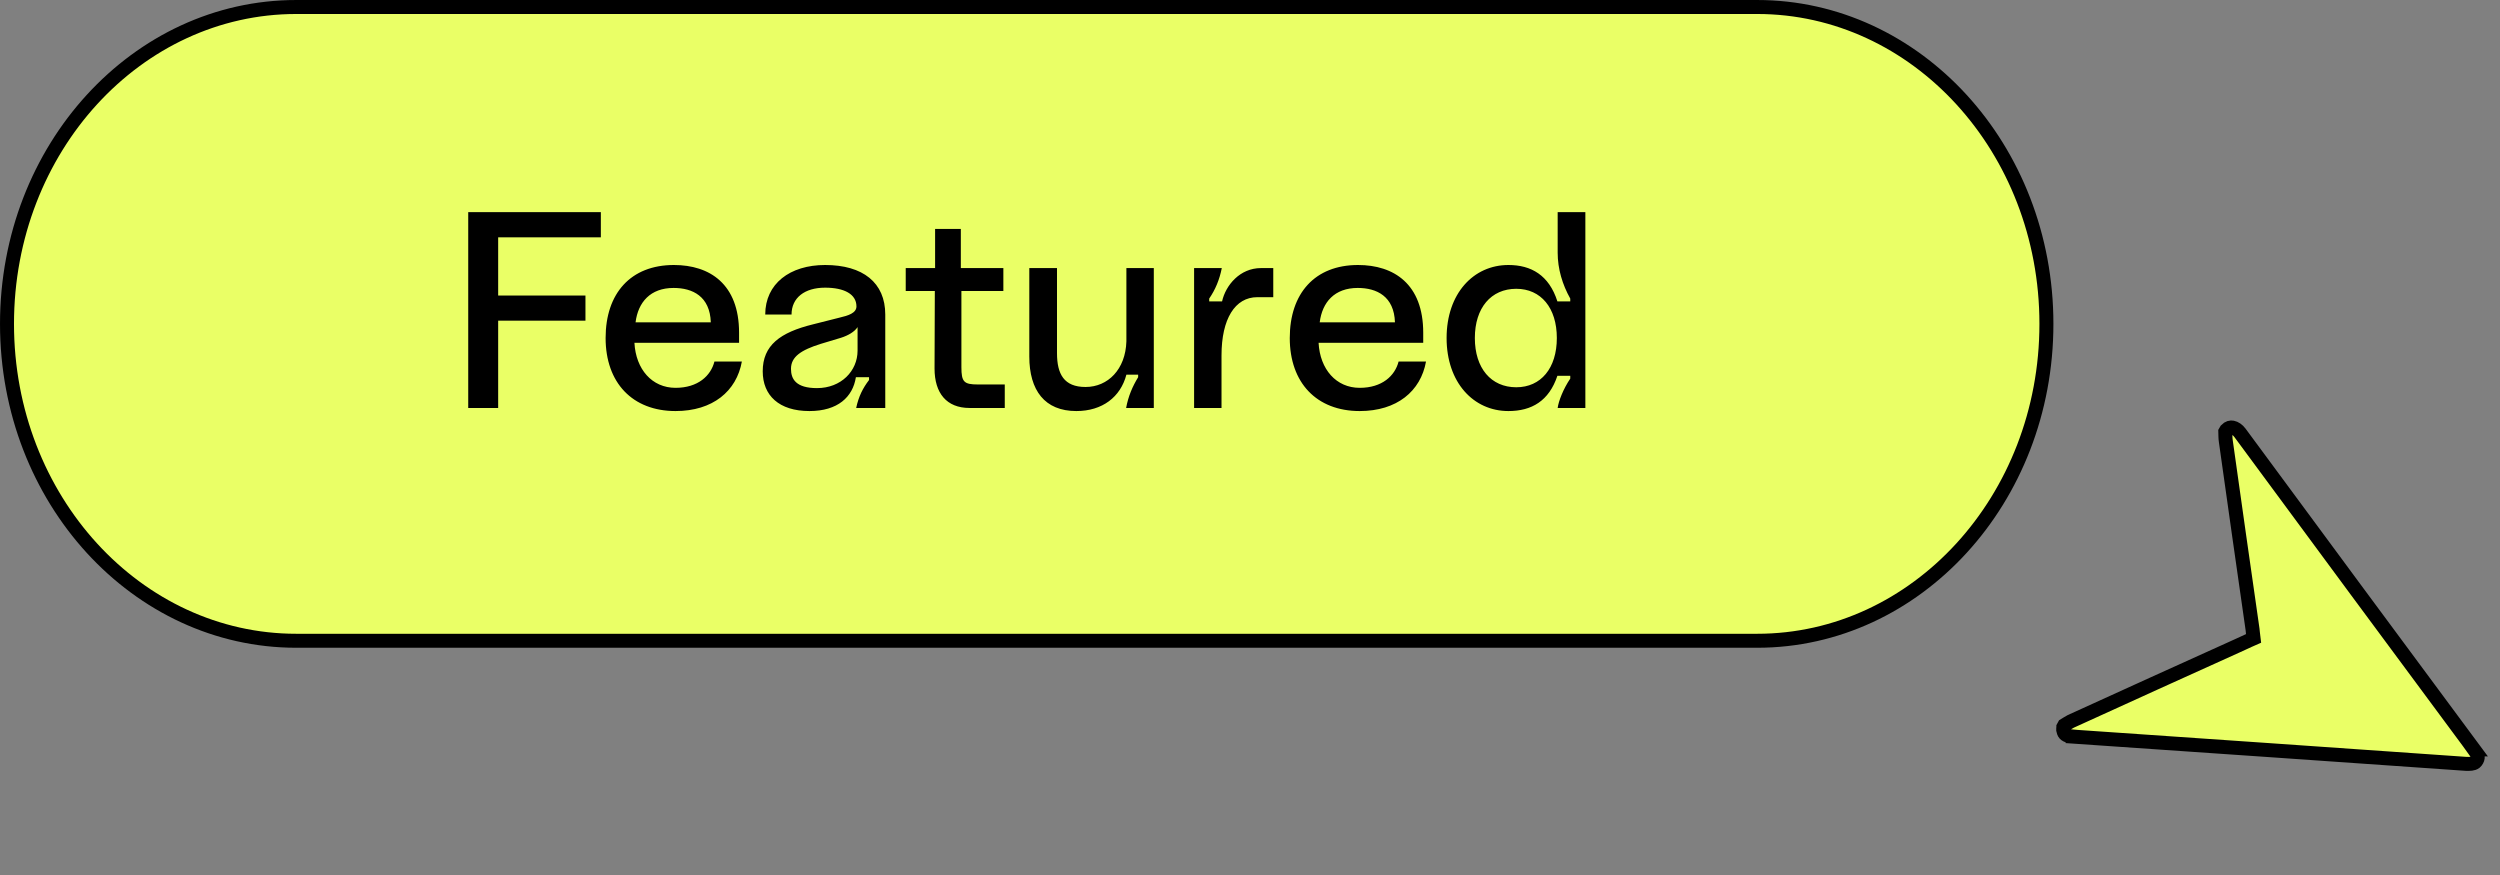 <svg width="180" height="63" viewBox="0 0 180 63" fill="none" xmlns="http://www.w3.org/2000/svg">
<rect x="0" y="0" width="180" height="63" fill="#808080" stroke="none"/>
<path d="M178.087 54.954C177.998 54.985 177.883 54.999 177.728 55.001L177.557 54.998C168.114 54.338 158.671 53.678 149.231 53.033L149.231 53.032C148.958 53.011 148.804 52.949 148.721 52.886C148.65 52.834 148.591 52.754 148.562 52.593L148.559 52.572L148.553 52.551C148.553 52.55 148.549 52.531 148.552 52.472C148.554 52.44 148.557 52.408 148.56 52.363C148.561 52.357 148.562 52.35 148.562 52.344C148.577 52.316 148.591 52.289 148.604 52.265C148.612 52.249 148.621 52.234 148.629 52.219C148.701 52.175 148.77 52.132 148.829 52.094C148.928 52.031 149.011 51.982 149.09 51.942C151.087 51.031 153.081 50.123 155.076 49.218L161.071 46.505C161.221 46.439 161.37 46.37 161.51 46.304C161.653 46.237 161.786 46.174 161.917 46.116L162.257 45.966L162.213 45.596C162.2 45.494 162.192 45.405 162.183 45.311L162.181 45.299L162.18 45.289C161.536 40.792 160.889 36.282 160.261 31.783L160.26 31.774C160.225 31.551 160.231 31.361 160.222 31.08C160.246 31.038 160.27 30.995 160.294 30.954C160.458 30.785 160.61 30.761 160.745 30.787C160.916 30.82 161.118 30.948 161.274 31.159C166.874 38.769 172.501 46.356 178.13 53.958L178.129 53.958C178.273 54.155 178.353 54.298 178.384 54.417C178.408 54.511 178.406 54.603 178.335 54.733C178.261 54.867 178.181 54.922 178.087 54.954Z" fill="#EAFF66" stroke="black" stroke-width="1.007"/>
<path d="M21.328 0.504L126.518 0.504C137.977 0.504 147.342 10.675 147.342 23.319C147.342 35.963 137.977 46.135 126.518 46.135L21.328 46.135C9.869 46.135 0.504 35.963 0.504 23.319C0.504 10.675 9.869 0.504 21.328 0.504Z" fill="#EAFF66" stroke="black" stroke-width="1.007"/>
<path d="M33.712 29.374L33.712 15.273L43.261 15.273L43.261 17.086L35.868 17.086L35.868 21.276L42.153 21.276L42.153 23.089L35.868 23.089L35.868 29.374L33.712 29.374ZM48.64 29.596C45.538 29.596 43.604 27.561 43.604 24.338C43.604 21.115 45.417 19.08 48.52 19.08C51.098 19.08 53.213 20.45 53.213 23.955L53.213 24.68L45.679 24.68C45.78 26.594 46.948 27.924 48.64 27.924C50.252 27.924 51.178 27.057 51.44 26.03L53.414 26.03C53.032 28.165 51.319 29.596 48.64 29.596ZM45.76 23.21L51.178 23.21C51.118 21.337 49.869 20.732 48.499 20.732C46.827 20.732 45.941 21.759 45.76 23.21ZM58.28 29.596C56.084 29.596 54.916 28.468 54.916 26.735C54.916 24.862 56.165 23.935 58.542 23.351L60.456 22.867C61.06 22.726 61.664 22.545 61.664 22.062C61.664 21.175 60.778 20.712 59.408 20.712C57.938 20.712 56.991 21.437 56.991 22.646L55.097 22.646C55.097 20.43 56.87 19.08 59.408 19.08C62.128 19.08 63.739 20.349 63.739 22.646L63.739 29.374L61.644 29.374C61.826 28.528 62.128 27.944 62.571 27.36L62.571 27.158L61.624 27.158C61.403 28.588 60.315 29.596 58.28 29.596ZM56.951 26.554C56.951 27.299 57.313 27.944 58.824 27.944C60.557 27.944 61.745 26.715 61.745 25.244L61.745 23.552C61.523 23.895 61.06 24.157 60.557 24.318L59.086 24.761C57.676 25.204 56.951 25.688 56.951 26.554ZM69.805 29.374C68.153 29.374 67.287 28.306 67.287 26.534L67.307 20.954L65.212 20.954L65.212 19.302L67.327 19.302L67.327 16.482L69.18 16.482L69.18 19.302L72.242 19.302L72.242 20.954L69.221 20.954L69.221 26.433C69.221 27.501 69.402 27.682 70.409 27.682L72.343 27.682L72.343 29.374L69.805 29.374ZM83.074 19.302L83.074 29.374L81.08 29.374C81.241 28.508 81.543 27.823 81.946 27.158L81.946 26.977L81.1 26.977C80.677 28.588 79.368 29.596 77.494 29.596C75.218 29.596 74.11 28.105 74.11 25.668L74.11 19.302L76.104 19.302L76.104 25.426C76.104 26.937 76.608 27.863 78.159 27.863C79.771 27.863 81.04 26.594 81.1 24.58L81.1 19.302L83.074 19.302ZM85.975 29.374L85.975 19.302L87.969 19.302C87.808 20.128 87.506 20.853 87.062 21.498L87.062 21.699L87.989 21.699C88.251 20.531 89.278 19.302 90.789 19.302L91.675 19.302L91.675 21.397L90.527 21.397C88.916 21.397 87.949 22.968 87.949 25.587L87.949 29.374L85.975 29.374ZM97.899 29.596C94.797 29.596 92.863 27.561 92.863 24.338C92.863 21.115 94.676 19.08 97.778 19.08C100.357 19.08 102.472 20.45 102.472 23.955L102.472 24.68L94.938 24.68C95.039 26.594 96.207 27.924 97.899 27.924C99.511 27.924 100.437 27.057 100.699 26.03L102.673 26.03C102.291 28.165 100.578 29.596 97.899 29.596ZM95.019 23.21L100.437 23.21C100.377 21.337 99.128 20.732 97.758 20.732C96.086 20.732 95.2 21.759 95.019 23.21ZM108.607 29.596C106.089 29.596 104.155 27.541 104.155 24.338C104.155 21.135 106.089 19.08 108.607 19.08C110.238 19.08 111.528 19.805 112.132 21.699L113.059 21.699L113.059 21.498C112.494 20.49 112.152 19.362 112.152 18.194L112.152 15.273L114.146 15.273L114.146 29.374L112.152 29.374C112.212 28.891 112.555 28.004 113.059 27.259L113.059 27.057L112.132 27.057C111.528 28.87 110.279 29.596 108.607 29.596ZM106.189 24.338C106.189 26.514 107.358 27.883 109.171 27.883C110.943 27.883 112.092 26.514 112.092 24.338C112.092 22.162 110.943 20.793 109.171 20.793C107.358 20.793 106.189 22.162 106.189 24.338Z" fill="black"/>
</svg>
